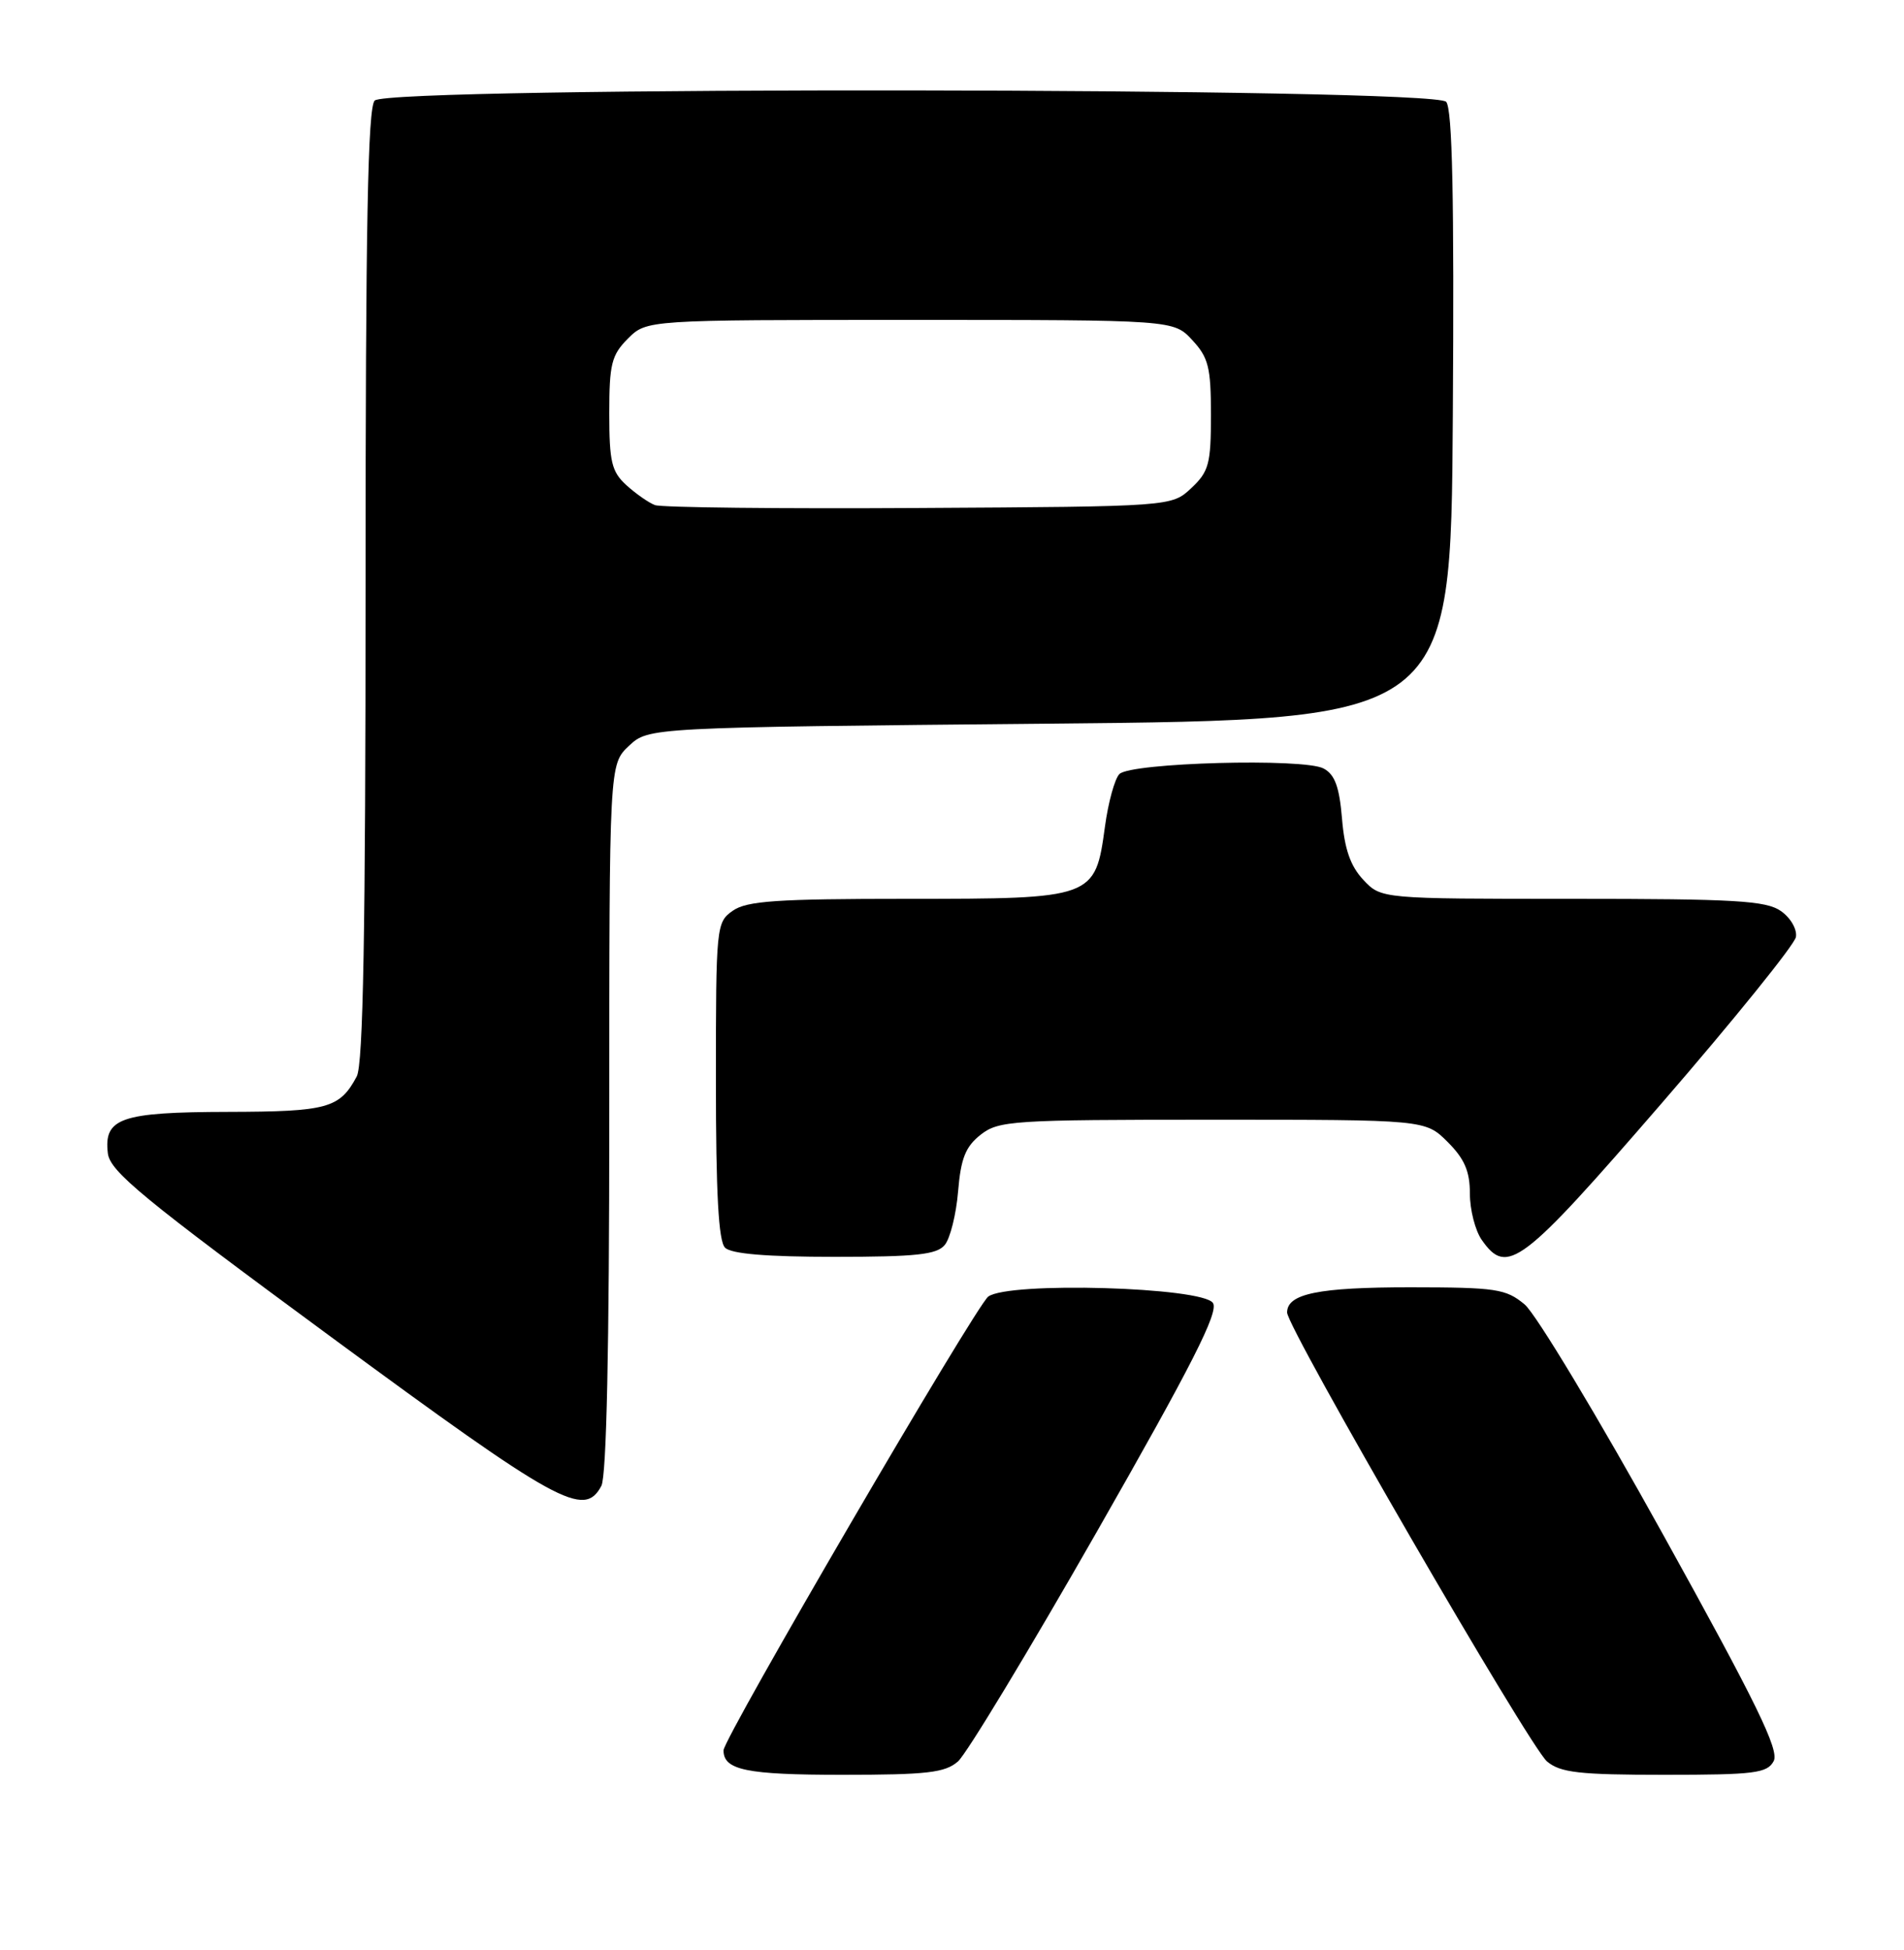 <?xml version="1.0" encoding="UTF-8" standalone="no"?>
<!DOCTYPE svg PUBLIC "-//W3C//DTD SVG 1.1//EN" "http://www.w3.org/Graphics/SVG/1.1/DTD/svg11.dtd" >
<svg xmlns="http://www.w3.org/2000/svg" xmlns:xlink="http://www.w3.org/1999/xlink" version="1.1" viewBox="0 0 250 256">
 <g >
 <path fill="currentColor"
d=" M 125.78 231.25 C 126.89 230.29 135.10 216.71 144.03 201.07 C 156.52 179.19 160.03 172.27 159.27 171.07 C 157.94 168.96 132.41 168.23 129.76 170.22 C 128.10 171.47 95.00 228.20 95.00 229.79 C 95.00 232.38 98.00 233.00 110.59 233.00 C 121.72 233.00 124.09 232.73 125.78 231.25 Z  M 232.89 231.20 C 233.65 229.78 230.66 223.64 218.36 201.45 C 209.85 186.08 201.67 172.49 200.19 171.25 C 197.72 169.20 196.48 169.01 185.18 169.00 C 173.10 169.00 169.00 169.84 169.00 172.31 C 169.00 174.34 200.85 229.35 203.13 231.25 C 204.89 232.72 207.32 233.00 218.58 233.00 C 230.40 233.00 232.04 232.79 232.89 231.20 Z  M 78.96 195.07 C 79.64 193.81 80.00 176.81 80.00 146.74 C 80.00 100.35 80.00 100.35 82.58 97.92 C 85.16 95.50 85.16 95.50 137.83 95.00 C 190.50 94.50 190.50 94.50 190.76 54.62 C 190.95 26.01 190.70 14.35 189.89 13.37 C 188.32 11.48 51.08 11.32 49.20 13.20 C 48.29 14.11 48.00 29.59 48.00 76.77 C 48.00 122.26 47.69 139.72 46.84 141.32 C 44.61 145.50 43.01 145.94 29.94 145.97 C 15.86 146.00 13.61 146.78 14.16 151.41 C 14.45 153.80 18.76 157.34 43.50 175.54 C 73.35 197.49 76.69 199.33 78.96 195.07 Z  M 124.05 163.44 C 124.76 162.58 125.55 159.42 125.80 156.41 C 126.16 152.08 126.77 150.54 128.76 148.97 C 131.12 147.12 132.91 147.00 159.21 147.00 C 187.15 147.00 187.15 147.00 190.08 149.92 C 192.30 152.14 193.00 153.77 193.00 156.70 C 193.00 158.82 193.70 161.56 194.56 162.78 C 197.89 167.54 199.76 166.12 218.12 144.91 C 227.68 133.87 235.64 124.01 235.81 123.01 C 235.98 122.00 235.11 120.49 233.83 119.60 C 231.89 118.24 227.82 118.00 206.45 118.00 C 181.35 118.00 181.35 118.00 179.01 115.51 C 177.32 113.71 176.54 111.48 176.21 107.48 C 175.86 103.29 175.27 101.68 173.79 100.89 C 171.20 99.50 148.47 100.12 146.98 101.62 C 146.37 102.23 145.51 105.35 145.08 108.54 C 143.80 117.94 143.63 118.00 119.11 118.00 C 102.03 118.00 98.06 118.27 96.22 119.56 C 94.05 121.08 94.00 121.55 94.00 141.86 C 94.00 156.66 94.34 162.94 95.20 163.80 C 96.01 164.61 100.66 165.00 109.58 165.00 C 120.30 165.00 123.00 164.71 124.05 163.44 Z  M 86.00 66.31 C 85.17 66.00 83.49 64.82 82.25 63.70 C 80.31 61.93 80.00 60.65 80.00 54.28 C 80.00 47.79 80.29 46.62 82.45 44.45 C 84.91 42.00 84.91 42.00 119.50 42.00 C 154.10 42.00 154.10 42.00 156.55 44.65 C 158.68 46.94 159.00 48.24 159.00 54.47 C 159.00 60.90 158.73 61.91 156.42 64.08 C 153.84 66.50 153.84 66.50 120.67 66.69 C 102.43 66.80 86.83 66.63 86.00 66.31 Z "/>
</g>
</svg>